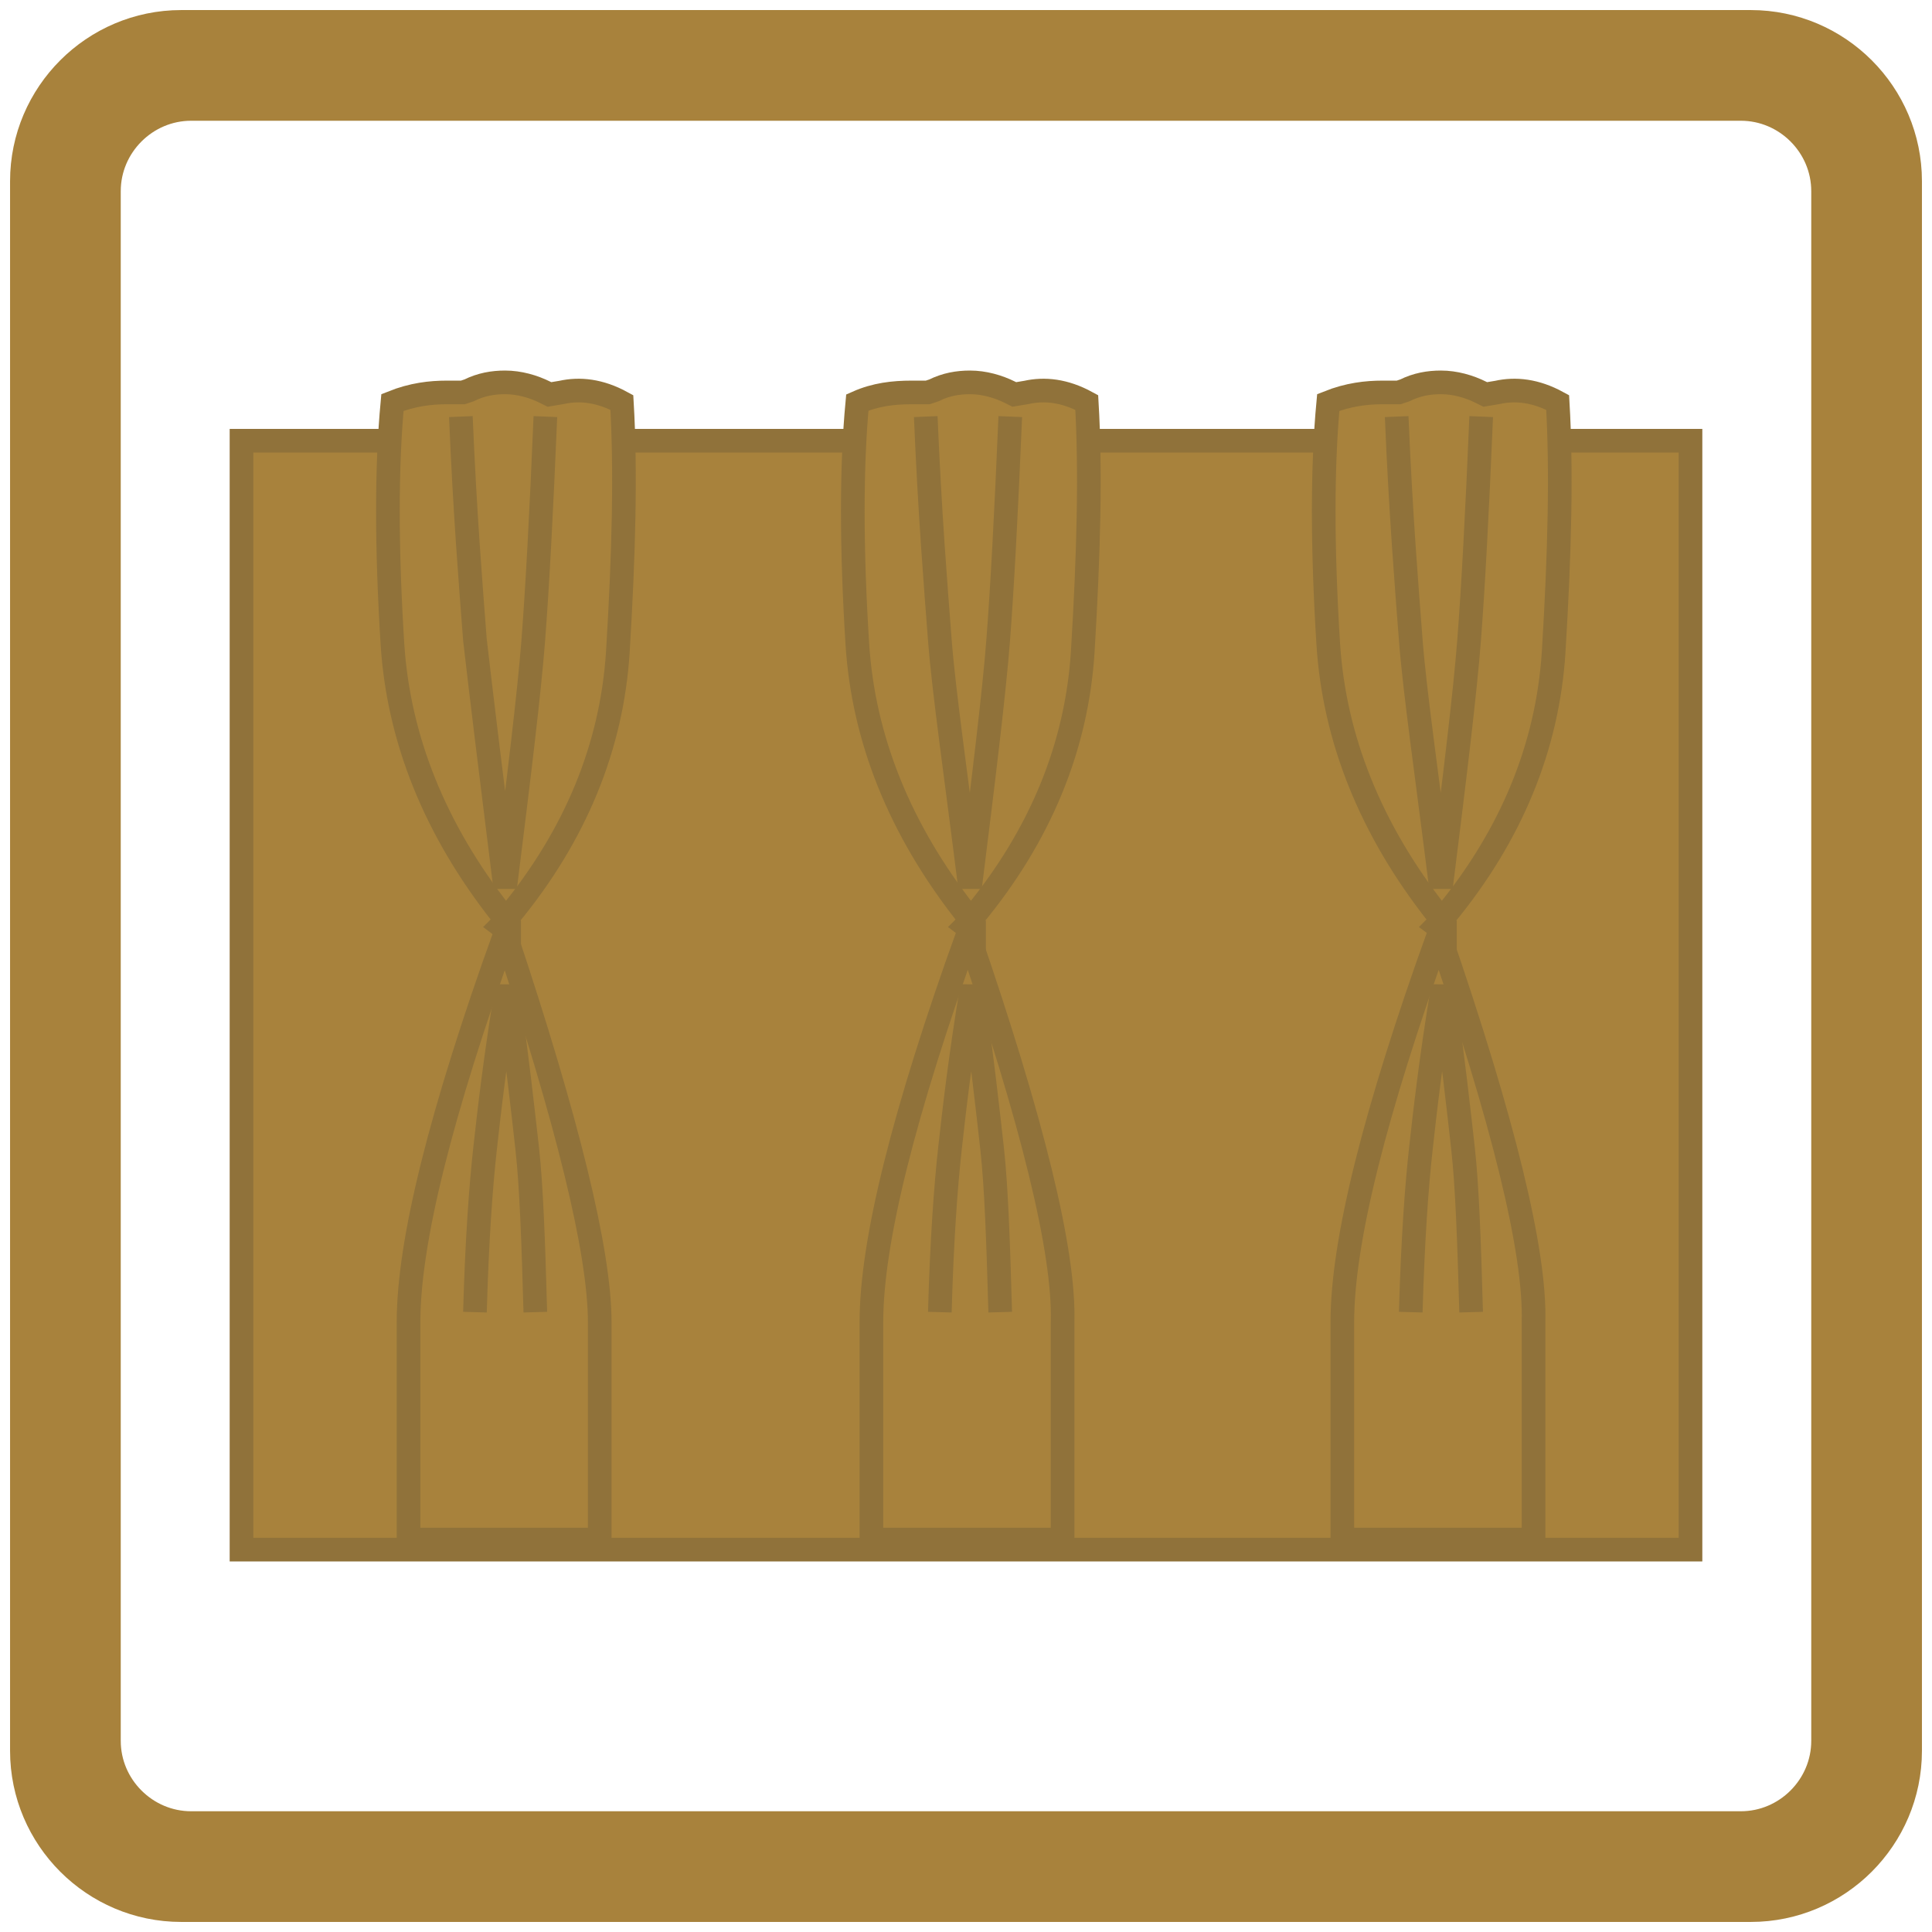 <svg width="96" height="96" viewBox="0 0 96 96" fill="none" xmlns="http://www.w3.org/2000/svg">
<path fill-rule="evenodd" clip-rule="evenodd" d="M12 21.9H84V77H12V21.9Z" fill="#A8823C" stroke="#90723A" stroke-width="1.175"/>
<path fill-rule="evenodd" clip-rule="evenodd" d="M25.1 46.4C21.9 55.3 20.3 61.7 20.3 65.7V76.5H29.8V65.7C29.8 62.2 28.2 55.7 25.1 46.4Z" fill="#A8823C" stroke="#90723A" stroke-width="1.175"/>
<path d="M23.6 65.2C23.7 61.6 23.9 58.9 24.1 57.1C24.3 55.3 24.6 52.6 25.2 49C25.7 52.6 26 55.3 26.2 57.1C26.4 58.9 26.5 61.6 26.6 65.2" fill="#A8823C"/>
<path d="M23.6 65.2C23.7 61.6 23.9 58.9 24.1 57.1C24.3 55.3 24.6 52.6 25.2 49C25.7 52.6 26 55.3 26.2 57.1C26.4 58.9 26.5 61.6 26.6 65.2" stroke="#90723A" stroke-width="1.175"/>
<path fill-rule="evenodd" clip-rule="evenodd" d="M19.5 20C19.2 23.2 19.2 27.2 19.5 32C19.8 36.7 21.6 41.2 24.9 45.4L25.1 45.7L25.3 45.5C28.6 41.5 30.4 37.1 30.7 32.4C31 27.5 31.1 23.4 30.9 20C29.8 19.4 28.8 19.3 27.9 19.5L27.3 19.6L27.1 19.5C26.5 19.2 25.8 19 25.1 19C24.5 19 23.9 19.1 23.3 19.4L23 19.5C22.7 19.5 22.5 19.5 22.2 19.5C21.4 19.5 20.5 19.6 19.5 20ZM25.2 45.7L25.3 45.9V46.3L24.9 46L25.1 45.8L25.2 45.7Z" fill="#A8823C" stroke="#90723A" stroke-width="1.175"/>
<path d="M22.9 20.7C23.1 25.5 23.4 29.2 23.6 31.8C23.9 34.4 24.4 38.5 25.1 44.1C25.8 38.5 26.3 34.4 26.5 31.8C26.7 29.2 26.9 25.5 27.1 20.7" fill="#A8823C"/>
<path d="M22.9 20.7C23.1 25.5 23.4 29.2 23.6 31.8C23.9 34.4 24.4 38.5 25.1 44.1C25.8 38.5 26.3 34.4 26.5 31.8C26.7 29.2 26.9 25.5 27.1 20.7" stroke="#90723A" stroke-width="1.175"/>
<path fill-rule="evenodd" clip-rule="evenodd" d="M48.1 46.4C44.9 55.3 43.3 61.7 43.3 65.7V76.5H52.8V65.7C52.9 62.2 51.3 55.7 48.1 46.4Z" fill="#A8823C" stroke="#90723A" stroke-width="1.175"/>
<path d="M46.7 65.2C46.8 61.6 47 58.9 47.2 57.1C47.4 55.3 47.7 52.6 48.3 49C48.8 52.6 49.1 55.3 49.3 57.1C49.5 58.9 49.6 61.6 49.7 65.2" fill="#A8823C"/>
<path d="M46.7 65.2C46.8 61.6 47 58.9 47.2 57.1C47.4 55.3 47.7 52.6 48.3 49C48.8 52.6 49.1 55.3 49.3 57.1C49.5 58.9 49.6 61.6 49.7 65.2" stroke="#90723A" stroke-width="1.175"/>
<path fill-rule="evenodd" clip-rule="evenodd" d="M42.6 20C42.3 23.2 42.3 27.2 42.6 32C42.9 36.7 44.7 41.2 48 45.4L48.2 45.7L48.4 45.5C51.7 41.5 53.5 37.1 53.8 32.4C54.1 27.5 54.2 23.4 54 20C52.9 19.4 51.9 19.3 51 19.5L50.4 19.6L50.2 19.5C49.6 19.2 48.9 19 48.2 19C47.6 19 47 19.1 46.4 19.4L46.1 19.5C45.8 19.5 45.6 19.5 45.3 19.5C44.4 19.5 43.5 19.6 42.6 20ZM48.3 45.7L48.4 45.9V46.3L48 46L48.3 45.7Z" fill="#A8823C" stroke="#90723A" stroke-width="1.175"/>
<path d="M46 20.7C46.2 25.5 46.5 29.2 46.7 31.8C46.9 34.4 47.5 38.5 48.2 44.1C48.9 38.5 49.4 34.4 49.6 31.8C49.8 29.2 50 25.5 50.2 20.7" fill="#A8823C"/>
<path d="M46 20.7C46.2 25.5 46.5 29.2 46.7 31.8C46.9 34.4 47.5 38.5 48.2 44.1C48.9 38.5 49.4 34.4 49.6 31.8C49.8 29.2 50 25.5 50.2 20.7" stroke="#90723A" stroke-width="1.175"/>
<path fill-rule="evenodd" clip-rule="evenodd" d="M71.5 46.4C68.3 55.3 66.7 61.7 66.7 65.7V76.5H76.2V65.7C76.3 62.2 74.7 55.7 71.5 46.4Z" fill="#A8823C" stroke="#90723A" stroke-width="1.175"/>
<path d="M70.1 65.2C70.2 61.6 70.4 58.9 70.6 57.1C70.8 55.3 71.1 52.6 71.7 49C72.2 52.6 72.5 55.3 72.7 57.1C72.9 58.9 73 61.6 73.1 65.2" fill="#A8823C"/>
<path d="M70.1 65.2C70.2 61.6 70.4 58.9 70.6 57.1C70.8 55.3 71.1 52.6 71.7 49C72.2 52.6 72.5 55.3 72.7 57.1C72.9 58.9 73 61.6 73.1 65.2" stroke="#90723A" stroke-width="1.175"/>
<path fill-rule="evenodd" clip-rule="evenodd" d="M66 20C65.7 23.2 65.7 27.2 66 32C66.3 36.7 68.1 41.2 71.4 45.4L71.6 45.7L71.8 45.5C75.1 41.5 76.9 37.1 77.2 32.4C77.5 27.5 77.6 23.4 77.4 20C76.3 19.4 75.3 19.3 74.4 19.5L73.8 19.6L73.6 19.5C73 19.2 72.3 19 71.6 19C71 19 70.4 19.1 69.8 19.4L69.5 19.5C69.2 19.5 69 19.5 68.7 19.5C67.9 19.5 67 19.6 66 20ZM71.7 45.7L71.8 45.9V46.3L71.4 46L71.7 45.7Z" fill="#A8823C" stroke="#90723A" stroke-width="1.175"/>
<path d="M69.4 20.7C69.6 25.5 69.9 29.2 70.1 31.8C70.3 34.4 70.9 38.5 71.6 44.1C72.3 38.5 72.8 34.4 73 31.8C73.2 29.2 73.4 25.5 73.6 20.7" fill="#A8823C"/>
<path d="M69.4 20.7C69.6 25.5 69.9 29.2 70.1 31.8C70.3 34.4 70.9 38.5 71.6 44.1C72.3 38.5 72.8 34.4 73 31.8C73.2 29.2 73.4 25.5 73.6 20.7" stroke="#90723A" stroke-width="1.175"/>
<path d="M9 3H87C90.3 3 93 5.7 93 9V87C93 90.3 90.3 93 87 93H9C5.7 93 3 90.3 3 87V9C3 5.7 5.7 3 9 3Z" stroke="#A8823C" stroke-width="5" stroke-miterlimit="10"/>
<path d="M9.5 3.5H86.5C89.8 3.5 92.5 6.2 92.5 9.5V86.5C92.5 89.8 89.8 92.5 86.5 92.5H9.5C6.2 92.5 3.5 89.8 3.5 86.5V9.5C3.5 6.2 6.2 3.5 9.5 3.5Z" stroke="#A8823C" stroke-width="5"/>
</svg>
